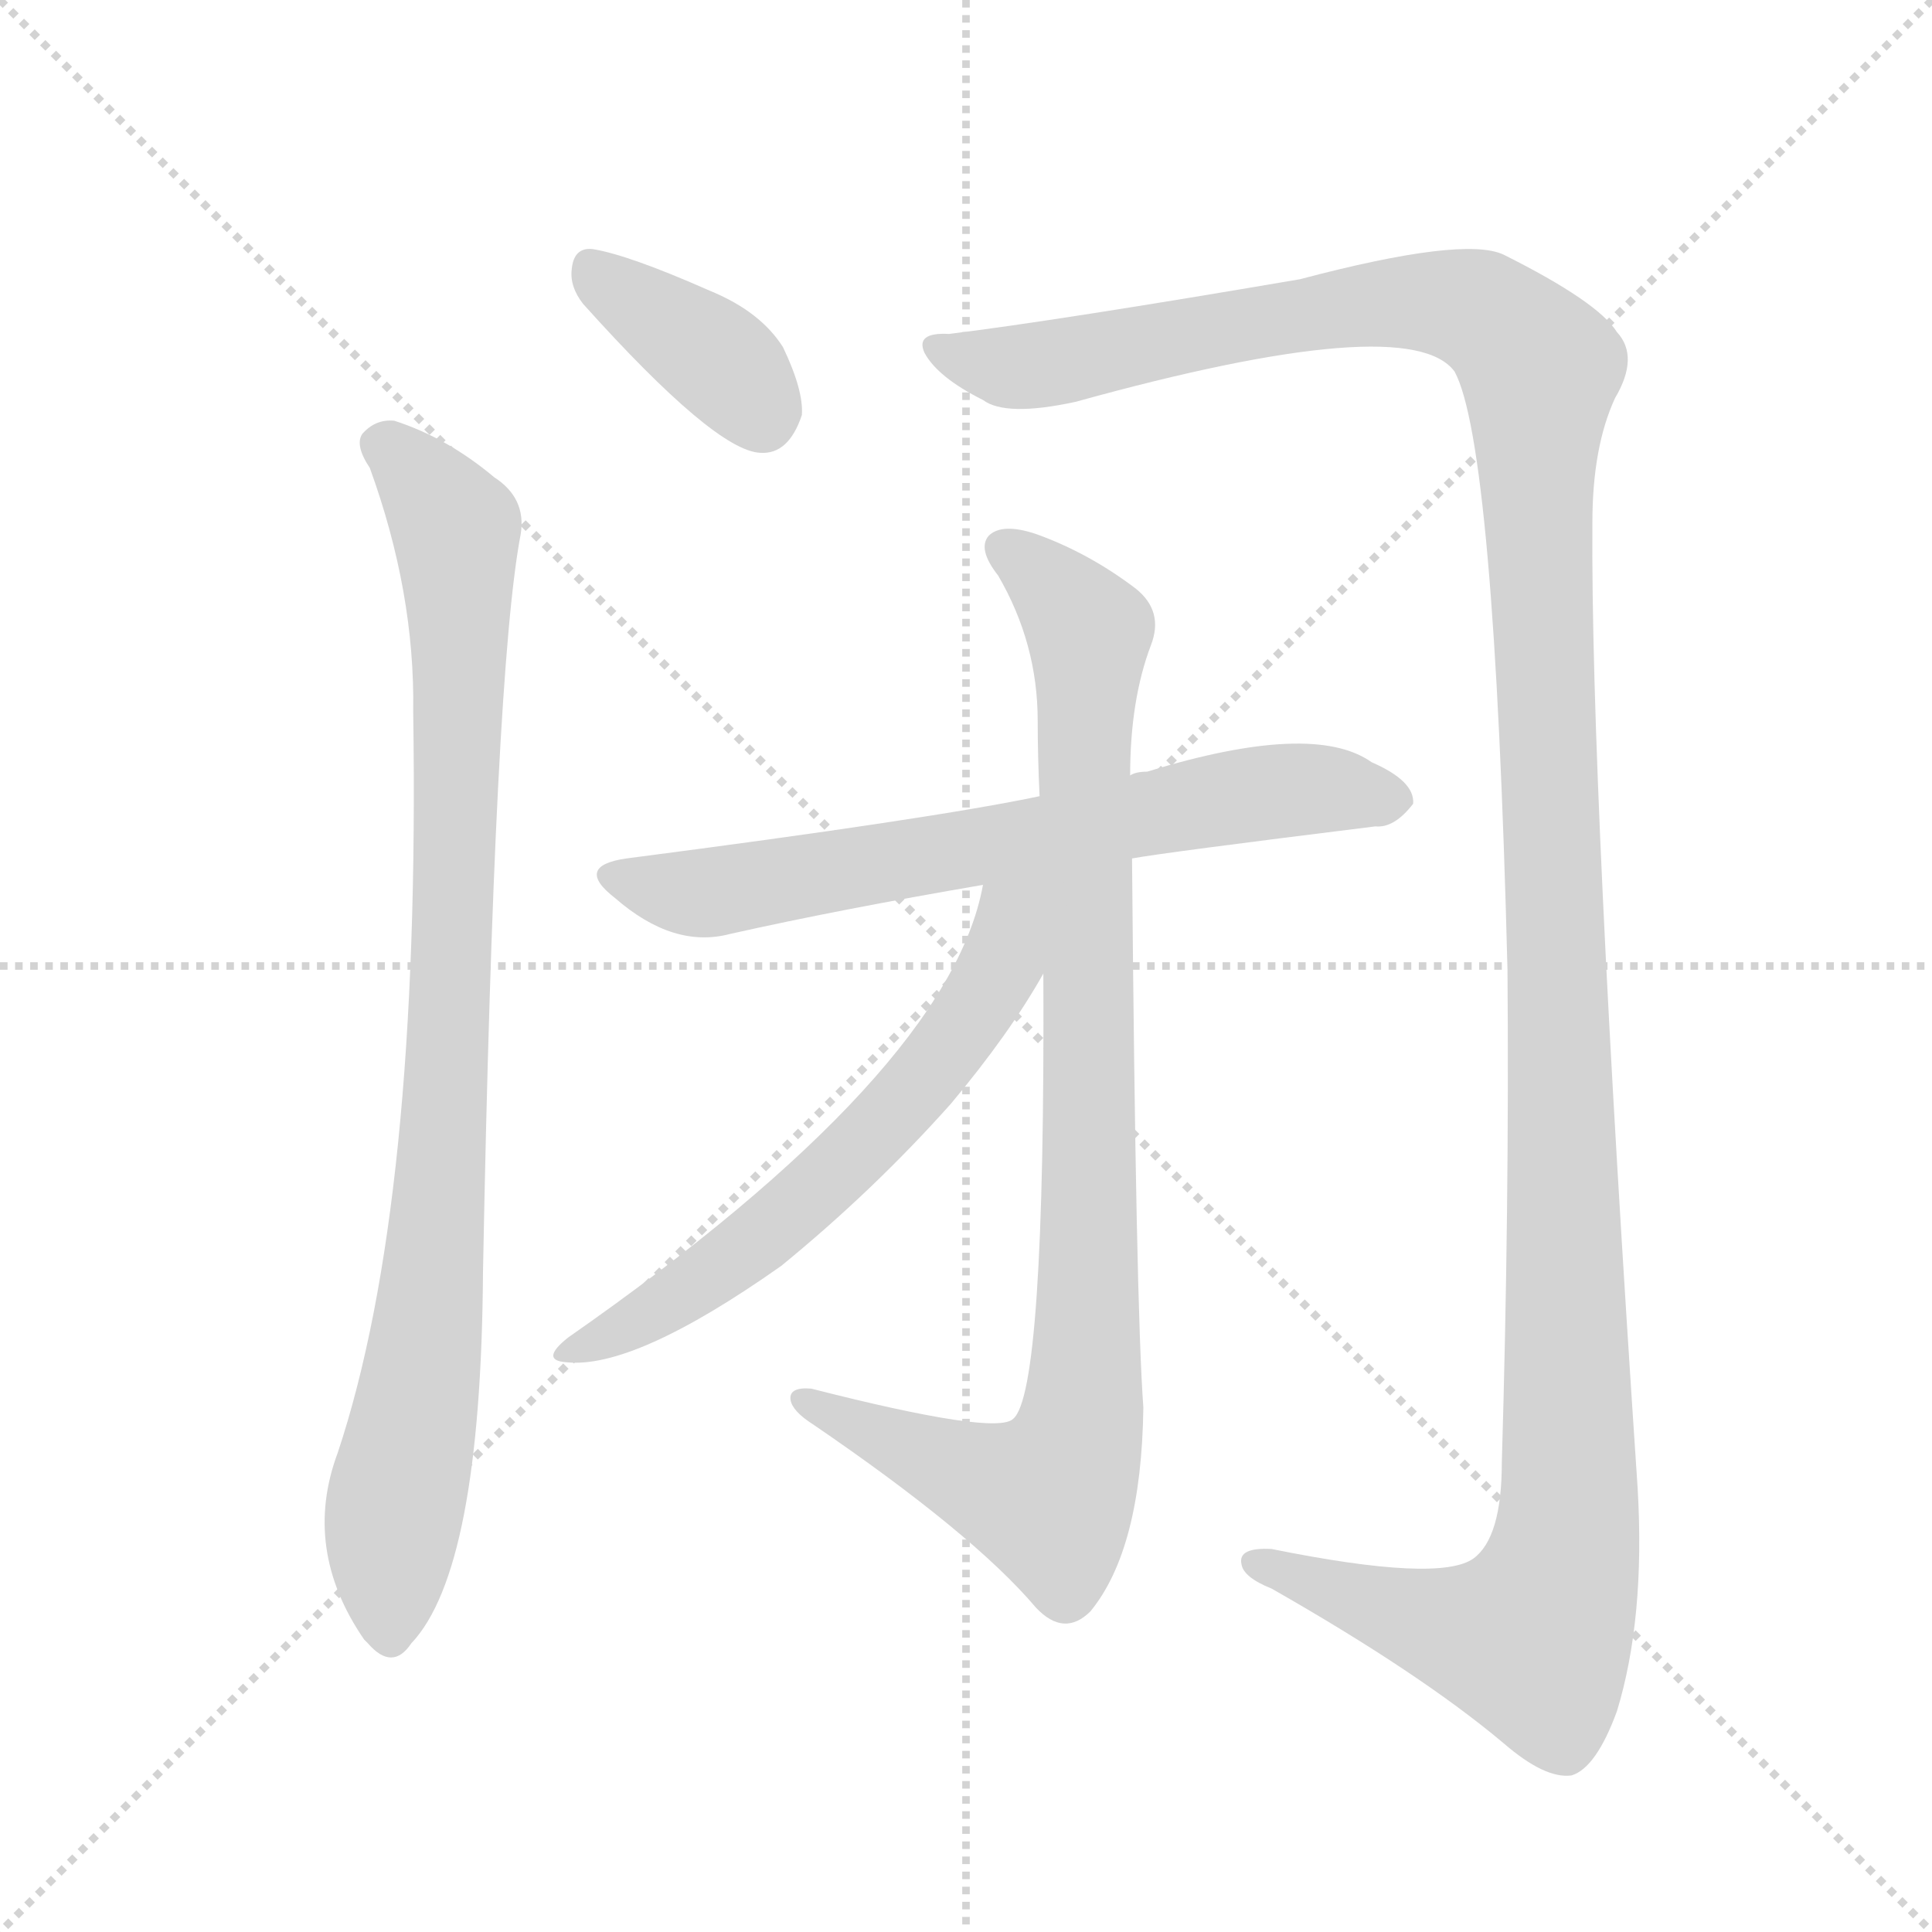 <svg version="1.1" viewBox="0 0 1024 1024" xmlns="http://www.w3.org/2000/svg">
  <g stroke="lightgray" stroke-dasharray="1,1" stroke-width="1" transform="scale(4, 4)">
    <line x1="0" y1="0" x2="256" y2="256"></line>
    <line x1="256" y1="0" x2="0" y2="256"></line>
    <line x1="128" y1="0" x2="128" y2="256"></line>
    <line x1="0" y1="128" x2="256" y2="128"></line>
  </g>
  <g transform="scale(1, -1) translate(0, -900)">
    <style type="text/css">
      
        @keyframes keyframes0 {
          from {
            stroke: red;
            stroke-dashoffset: 373;
            stroke-width: 128;
          }
          55% {
            animation-timing-function: step-end;
            stroke: red;
            stroke-dashoffset: 0;
            stroke-width: 128;
          }
          to {
            stroke: black;
            stroke-width: 1024;
          }
        }
        #make-me-a-hanzi-animation-0 {
          animation: keyframes0 0.554s both;
          animation-delay: 0s;
          animation-timing-function: linear;
        }
      
        @keyframes keyframes1 {
          from {
            stroke: red;
            stroke-dashoffset: 904;
            stroke-width: 128;
          }
          75% {
            animation-timing-function: step-end;
            stroke: red;
            stroke-dashoffset: 0;
            stroke-width: 128;
          }
          to {
            stroke: black;
            stroke-width: 1024;
          }
        }
        #make-me-a-hanzi-animation-1 {
          animation: keyframes1 0.986s both;
          animation-delay: 0.554s;
          animation-timing-function: linear;
        }
      
        @keyframes keyframes2 {
          from {
            stroke: red;
            stroke-dashoffset: 1421;
            stroke-width: 128;
          }
          82% {
            animation-timing-function: step-end;
            stroke: red;
            stroke-dashoffset: 0;
            stroke-width: 128;
          }
          to {
            stroke: black;
            stroke-width: 1024;
          }
        }
        #make-me-a-hanzi-animation-2 {
          animation: keyframes2 1.406s both;
          animation-delay: 1.539s;
          animation-timing-function: linear;
        }
      
        @keyframes keyframes3 {
          from {
            stroke: red;
            stroke-dashoffset: 673;
            stroke-width: 128;
          }
          69% {
            animation-timing-function: step-end;
            stroke: red;
            stroke-dashoffset: 0;
            stroke-width: 128;
          }
          to {
            stroke: black;
            stroke-width: 1024;
          }
        }
        #make-me-a-hanzi-animation-3 {
          animation: keyframes3 0.798s both;
          animation-delay: 2.946s;
          animation-timing-function: linear;
        }
      
        @keyframes keyframes4 {
          from {
            stroke: red;
            stroke-dashoffset: 922;
            stroke-width: 128;
          }
          75% {
            animation-timing-function: step-end;
            stroke: red;
            stroke-dashoffset: 0;
            stroke-width: 128;
          }
          to {
            stroke: black;
            stroke-width: 1024;
          }
        }
        #make-me-a-hanzi-animation-4 {
          animation: keyframes4 1s both;
          animation-delay: 3.743s;
          animation-timing-function: linear;
        }
      
        @keyframes keyframes5 {
          from {
            stroke: red;
            stroke-dashoffset: 609;
            stroke-width: 128;
          }
          66% {
            animation-timing-function: step-end;
            stroke: red;
            stroke-dashoffset: 0;
            stroke-width: 128;
          }
          to {
            stroke: black;
            stroke-width: 1024;
          }
        }
        #make-me-a-hanzi-animation-5 {
          animation: keyframes5 0.746s both;
          animation-delay: 4.744s;
          animation-timing-function: linear;
        }
      
    </style>
    
      <path d="M 309 739 Q 379 661 403 660 Q 418 659 425 680 Q 426 693 415 716 Q 403 735 376 746 Q 333 765 314 768 Q 304 769 303 757 Q 302 748 309 739 Z" fill="lightgray"></path>
    
      <path d="M 196 652 Q 220 586 219 523 Q 223 262 179 130 Q 160 79 193 31 L 195 29 Q 208 14 218 29 Q 255 68 256 226 Q 262 544 276 617 Q 279 636 262 647 Q 237 668 209 677 Q 199 678 192 670 Q 188 664 196 652 Z" fill="lightgray"></path>
    
      <path d="M 503 723 Q 485 724 490 713 Q 497 700 521 688 Q 533 679 570 687 Q 747 736 771 703 Q 792 664 799 386 Q 800 260 796 125 Q 796 85 781 74 Q 763 61 674 79 Q 656 80 658 71 Q 659 64 674 58 Q 753 13 797 -24 Q 819 -43 833 -41 Q 846 -37 857 -7 Q 872 42 868 111 Q 843 484 844 623 Q 844 663 856 689 Q 869 711 857 724 Q 847 740 797 765 Q 776 775 689 752 Q 560 730 503 723 Z" fill="lightgray"></path>
    
      <path d="M 600 445 Q 616 448 729 462 Q 739 461 749 474 Q 750 486 727 496 Q 696 518 608 491 Q 602 491 599 489 L 551 478 Q 494 466 332 445 Q 304 441 326 424 Q 357 397 387 405 Q 445 418 521 431 L 600 445 Z" fill="lightgray"></path>
    
      <path d="M 553 384 Q 554 162 537 148 Q 528 139 430 164 Q 418 165 419 158 Q 420 152 431 145 Q 516 87 549 48 Q 564 32 578 46 Q 605 79 606 154 Q 602 208 600 445 L 599 489 Q 599 529 610 558 Q 617 576 602 588 Q 577 607 549 617 Q 531 623 524 616 Q 518 609 529 595 Q 550 559 550 518 Q 550 499 551 478 L 553 384 Z" fill="lightgray"></path>
    
      <path d="M 521 431 Q 503 332 301 191 Q 286 179 300 178 Q 336 174 414 229 Q 463 269 504 315 Q 535 352 553 384 C 590 447 531 474 521 431 Z" fill="lightgray"></path>
    
    
      <clipPath id="make-me-a-hanzi-clip-0">
        <path d="M 309 739 Q 379 661 403 660 Q 418 659 425 680 Q 426 693 415 716 Q 403 735 376 746 Q 333 765 314 768 Q 304 769 303 757 Q 302 748 309 739 Z"></path>
      </clipPath>
      <path clip-path="url(#make-me-a-hanzi-clip-0)" d="M 316 755 L 378 712 L 404 679" fill="none" id="make-me-a-hanzi-animation-0" stroke-dasharray="245 490" stroke-linecap="round"></path>
    
      <clipPath id="make-me-a-hanzi-clip-1">
        <path d="M 196 652 Q 220 586 219 523 Q 223 262 179 130 Q 160 79 193 31 L 195 29 Q 208 14 218 29 Q 255 68 256 226 Q 262 544 276 617 Q 279 636 262 647 Q 237 668 209 677 Q 199 678 192 670 Q 188 664 196 652 Z"></path>
      </clipPath>
      <path clip-path="url(#make-me-a-hanzi-clip-1)" d="M 202 665 L 242 619 L 244 553 L 232 239 L 209 103 L 207 34" fill="none" id="make-me-a-hanzi-animation-1" stroke-dasharray="776 1552" stroke-linecap="round"></path>
    
      <clipPath id="make-me-a-hanzi-clip-2">
        <path d="M 503 723 Q 485 724 490 713 Q 497 700 521 688 Q 533 679 570 687 Q 747 736 771 703 Q 792 664 799 386 Q 800 260 796 125 Q 796 85 781 74 Q 763 61 674 79 Q 656 80 658 71 Q 659 64 674 58 Q 753 13 797 -24 Q 819 -43 833 -41 Q 846 -37 857 -7 Q 872 42 868 111 Q 843 484 844 623 Q 844 663 856 689 Q 869 711 857 724 Q 847 740 797 765 Q 776 775 689 752 Q 560 730 503 723 Z"></path>
      </clipPath>
      <path clip-path="url(#make-me-a-hanzi-clip-2)" d="M 498 716 L 537 705 L 747 741 L 784 735 L 816 705 L 832 142 L 825 58 L 812 31 L 796 32 L 752 41 L 684 69 L 666 71" fill="none" id="make-me-a-hanzi-animation-2" stroke-dasharray="1293 2586" stroke-linecap="round"></path>
    
      <clipPath id="make-me-a-hanzi-clip-3">
        <path d="M 600 445 Q 616 448 729 462 Q 739 461 749 474 Q 750 486 727 496 Q 696 518 608 491 Q 602 491 599 489 L 551 478 Q 494 466 332 445 Q 304 441 326 424 Q 357 397 387 405 Q 445 418 521 431 L 600 445 Z"></path>
      </clipPath>
      <path clip-path="url(#make-me-a-hanzi-clip-3)" d="M 327 435 L 377 427 L 644 477 L 699 482 L 738 476" fill="none" id="make-me-a-hanzi-animation-3" stroke-dasharray="545 1090" stroke-linecap="round"></path>
    
      <clipPath id="make-me-a-hanzi-clip-4">
        <path d="M 553 384 Q 554 162 537 148 Q 528 139 430 164 Q 418 165 419 158 Q 420 152 431 145 Q 516 87 549 48 Q 564 32 578 46 Q 605 79 606 154 Q 602 208 600 445 L 599 489 Q 599 529 610 558 Q 617 576 602 588 Q 577 607 549 617 Q 531 623 524 616 Q 518 609 529 595 Q 550 559 550 518 Q 550 499 551 478 L 553 384 Z"></path>
      </clipPath>
      <path clip-path="url(#make-me-a-hanzi-clip-4)" d="M 532 610 L 559 588 L 577 562 L 573 145 L 556 106 L 514 118 L 426 158" fill="none" id="make-me-a-hanzi-animation-4" stroke-dasharray="794 1588" stroke-linecap="round"></path>
    
      <clipPath id="make-me-a-hanzi-clip-5">
        <path d="M 521 431 Q 503 332 301 191 Q 286 179 300 178 Q 336 174 414 229 Q 463 269 504 315 Q 535 352 553 384 C 590 447 531 474 521 431 Z"></path>
      </clipPath>
      <path clip-path="url(#make-me-a-hanzi-clip-5)" d="M 545 430 L 530 388 L 509 354 L 454 289 L 378 225 L 305 184" fill="none" id="make-me-a-hanzi-animation-5" stroke-dasharray="481 962" stroke-linecap="round"></path>
    
  </g>
</svg>